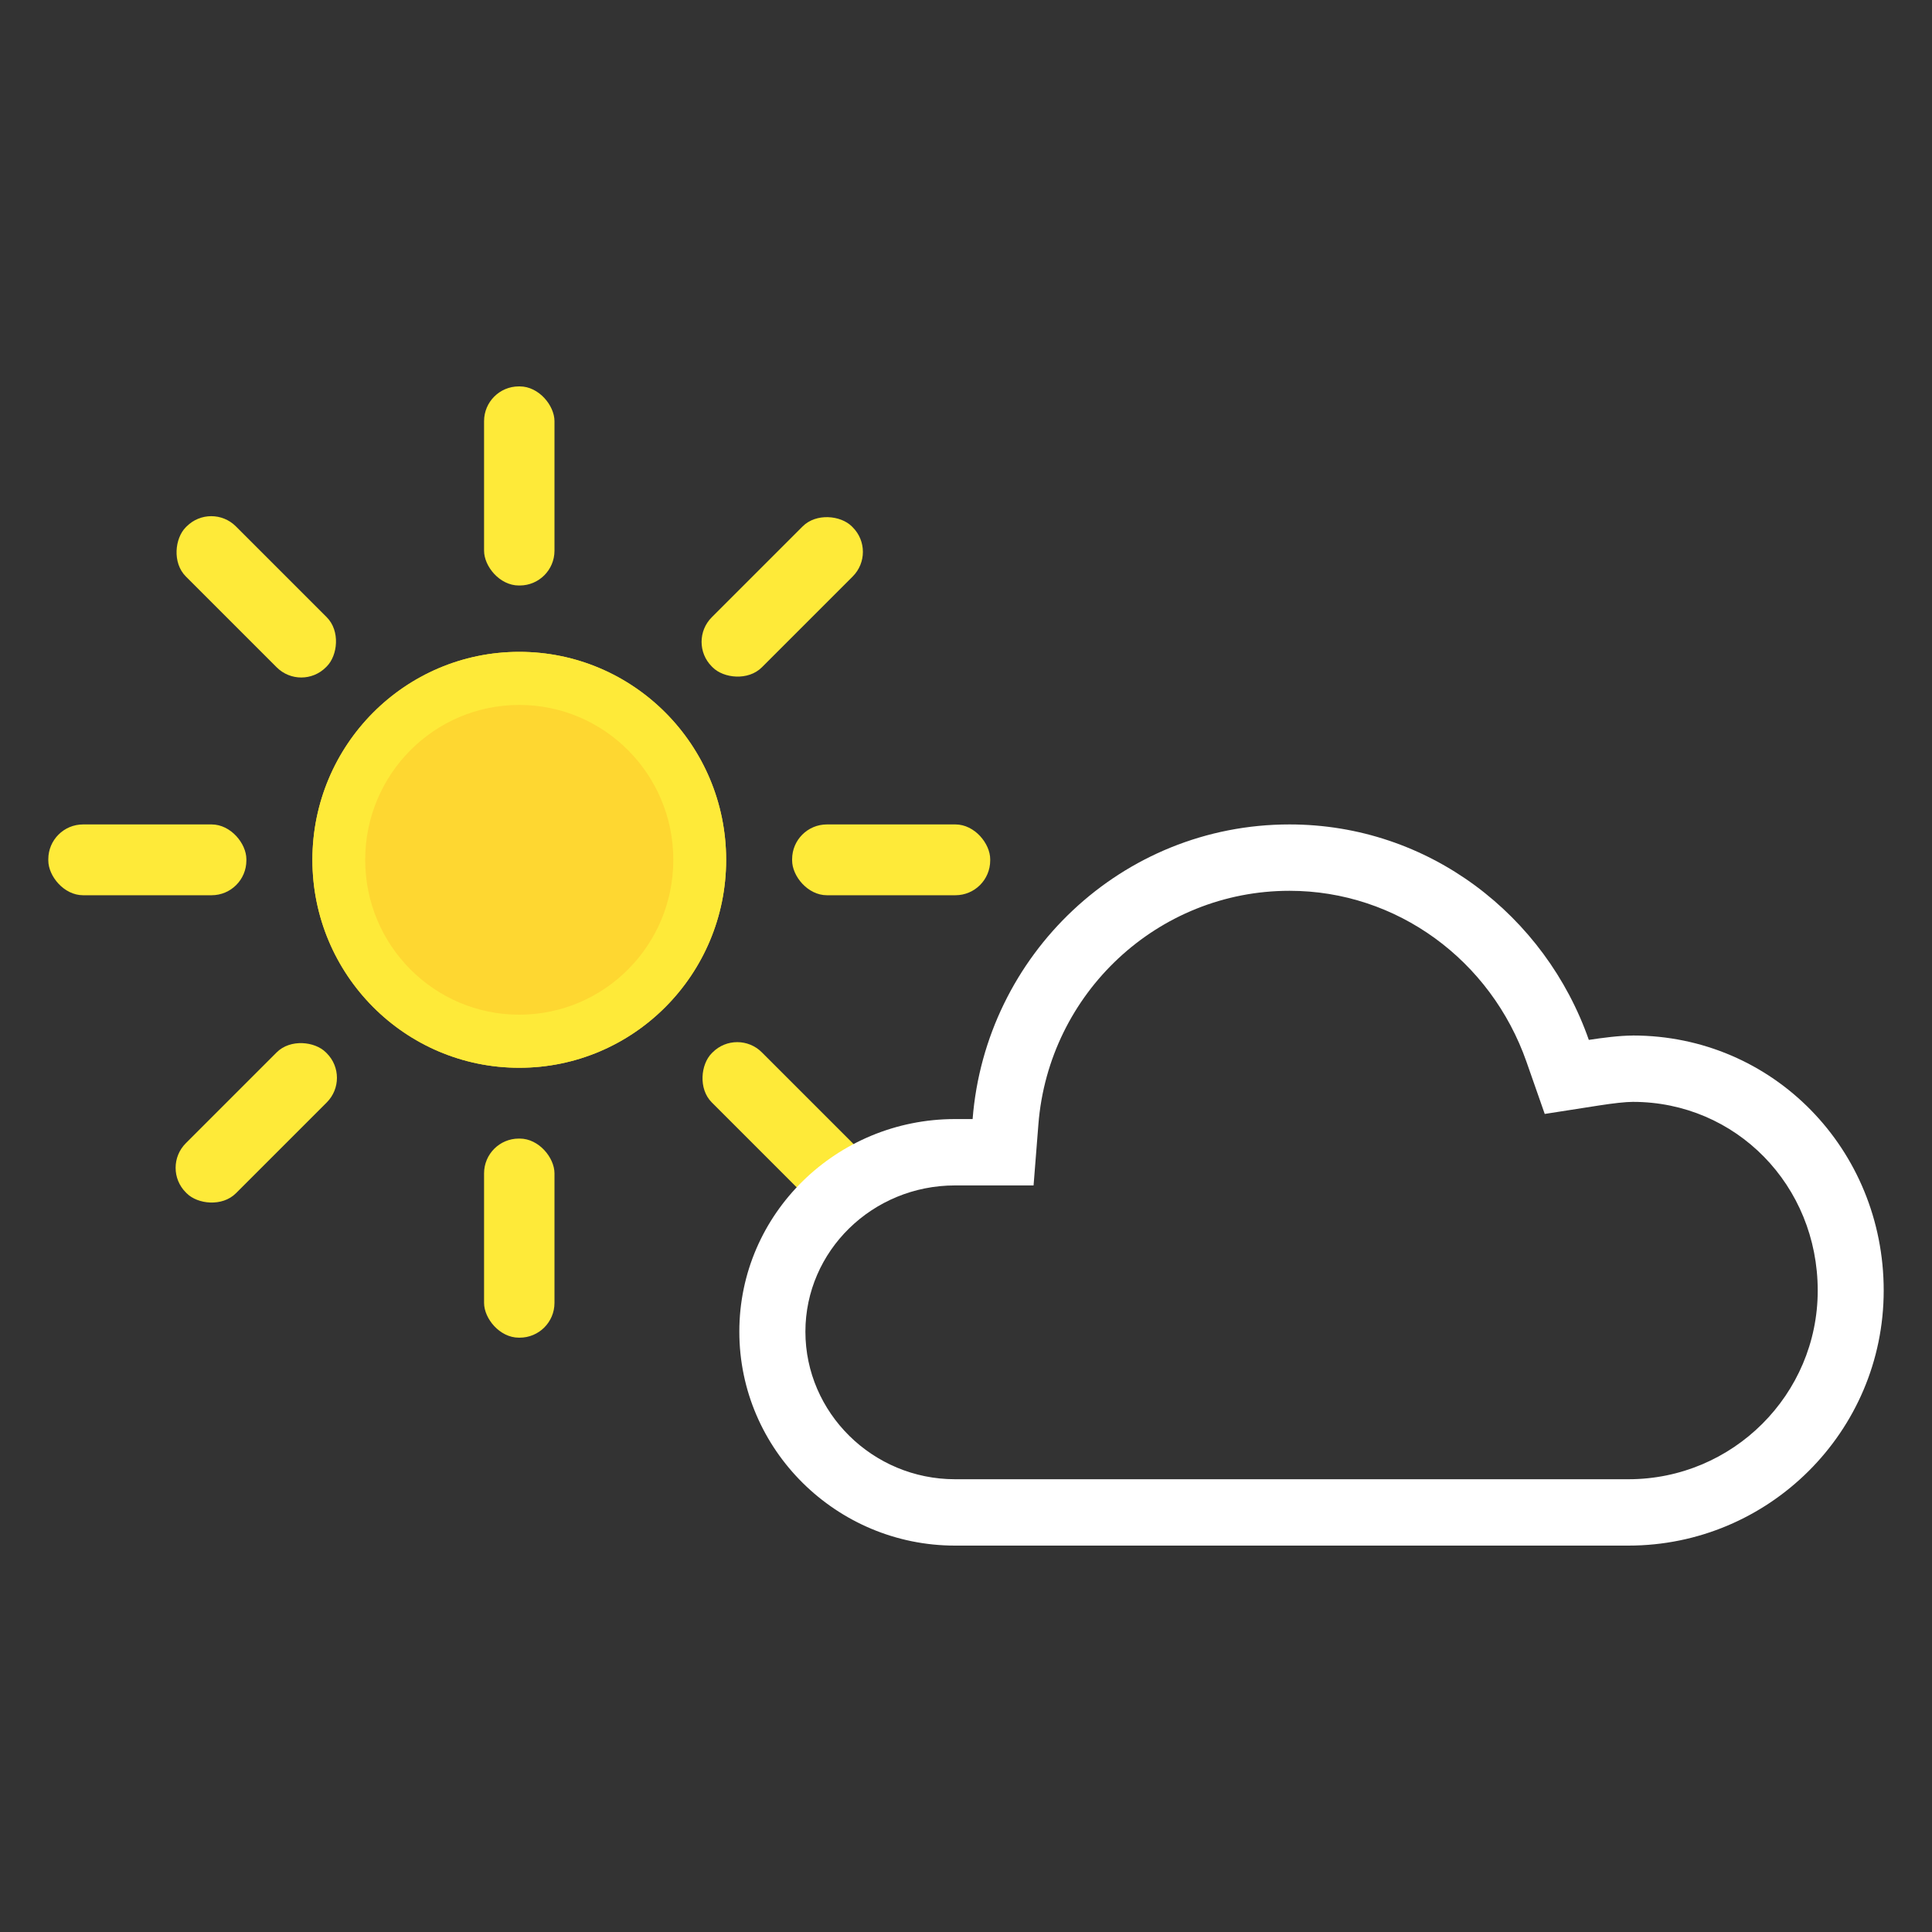 <svg xmlns="http://www.w3.org/2000/svg" width="40" height="40" viewBox="0 0 40 40">
    <rect x="0" y="0" width="40" height="40" fill="#333333" stroke="none"/>
    <g fill="none" fill-rule="evenodd">
        <g fill-rule="nonzero">
            <g>
                <g>
                    <path fill="#FED731" d="M9.75 14.107c-2.365 0-4.282-1.928-4.282-4.305 0-2.378 1.917-4.306 4.283-4.306 2.365 0 4.283 1.928 4.283 4.306 0 2.377-1.918 4.305-4.283 4.305z" transform="translate(1, 8)"/>
                    <path fill="#FEEA39" d="M9.75 13.008c1.762 0 3.19-1.436 3.19-3.206 0-1.771-1.428-3.207-3.19-3.207-1.76 0-3.189 1.436-3.189 3.207 0 1.77 1.428 3.206 3.19 3.206zm0 1.099c-2.365 0-4.282-1.928-4.282-4.305 0-2.378 1.917-4.306 4.283-4.306 2.365 0 4.283 1.928 4.283 4.306 0 2.377-1.918 4.305-4.283 4.305z" transform="translate(1, 8)"/>
                    <g fill="#FEEA39" transform="translate(1, 8) translate(0, 9.069)">
                        <rect width="4.101" height="1.466" rx=".72"/>
                        <rect width="4.101" height="1.466" x="15.4" rx=".72"/>
                    </g>
                    <g fill="#FEEA39" transform="translate(1, 8) translate(9.751, 9.802) rotate(-45) translate(-9.751, -9.802) translate(0, 9.069)">
                        <rect width="4.101" height="1.466" rx=".72"/>
                        <rect width="4.101" height="1.466" x="15.4" rx=".72"/>
                    </g>
                    <g fill="#FEEA39" transform="translate(1, 8) translate(9.751, 9.802) rotate(45) translate(-9.751, -9.802) translate(0, 9.069)">
                        <rect width="4.101" height="1.466" rx=".72"/>
                        <rect width="4.101" height="1.466" x="15.4" rx=".72"/>
                    </g>
                    <g fill="#FEEA39" transform="translate(1, 8) translate(9.022, 0)">
                        <rect width="1.458" height="4.122" rx=".72"/>
                        <rect width="1.458" height="4.122" y="15.573" rx=".72"/>
                    </g>
                </g>
                <g fill="#FFF">
                    <path d="M18.499 5.744c-.146 0-.402.028-.702.075l-1.122.175-.377-1.077c-.737-2.106-2.685-3.543-4.907-3.543-2.728 0-4.985 2.118-5.199 4.834l-.1 1.266H4.466c-1.713 0-3.098 1.359-3.098 3.028 0 1.678 1.392 3.055 3.098 3.055h13.943c2.16 0 3.918-1.753 3.918-3.906 0-2.179-1.692-3.907-3.827-3.907zm0-1.374c2.908 0 5.194 2.361 5.194 5.28 0 2.92-2.377 5.281-5.285 5.281H4.465C2.015 14.931 0 12.95 0 10.501 0 8.057 2.015 6.1 4.465 6.1h.365C5.097 2.702 7.917 0 11.39 0c2.887 0 5.297 1.887 6.198 4.461.264-.041.634-.09.91-.09z" transform="translate(1, 8) translate(14.307, 9.069)"/>
                </g>
            </g>
        </g>
    </g>
</svg>
